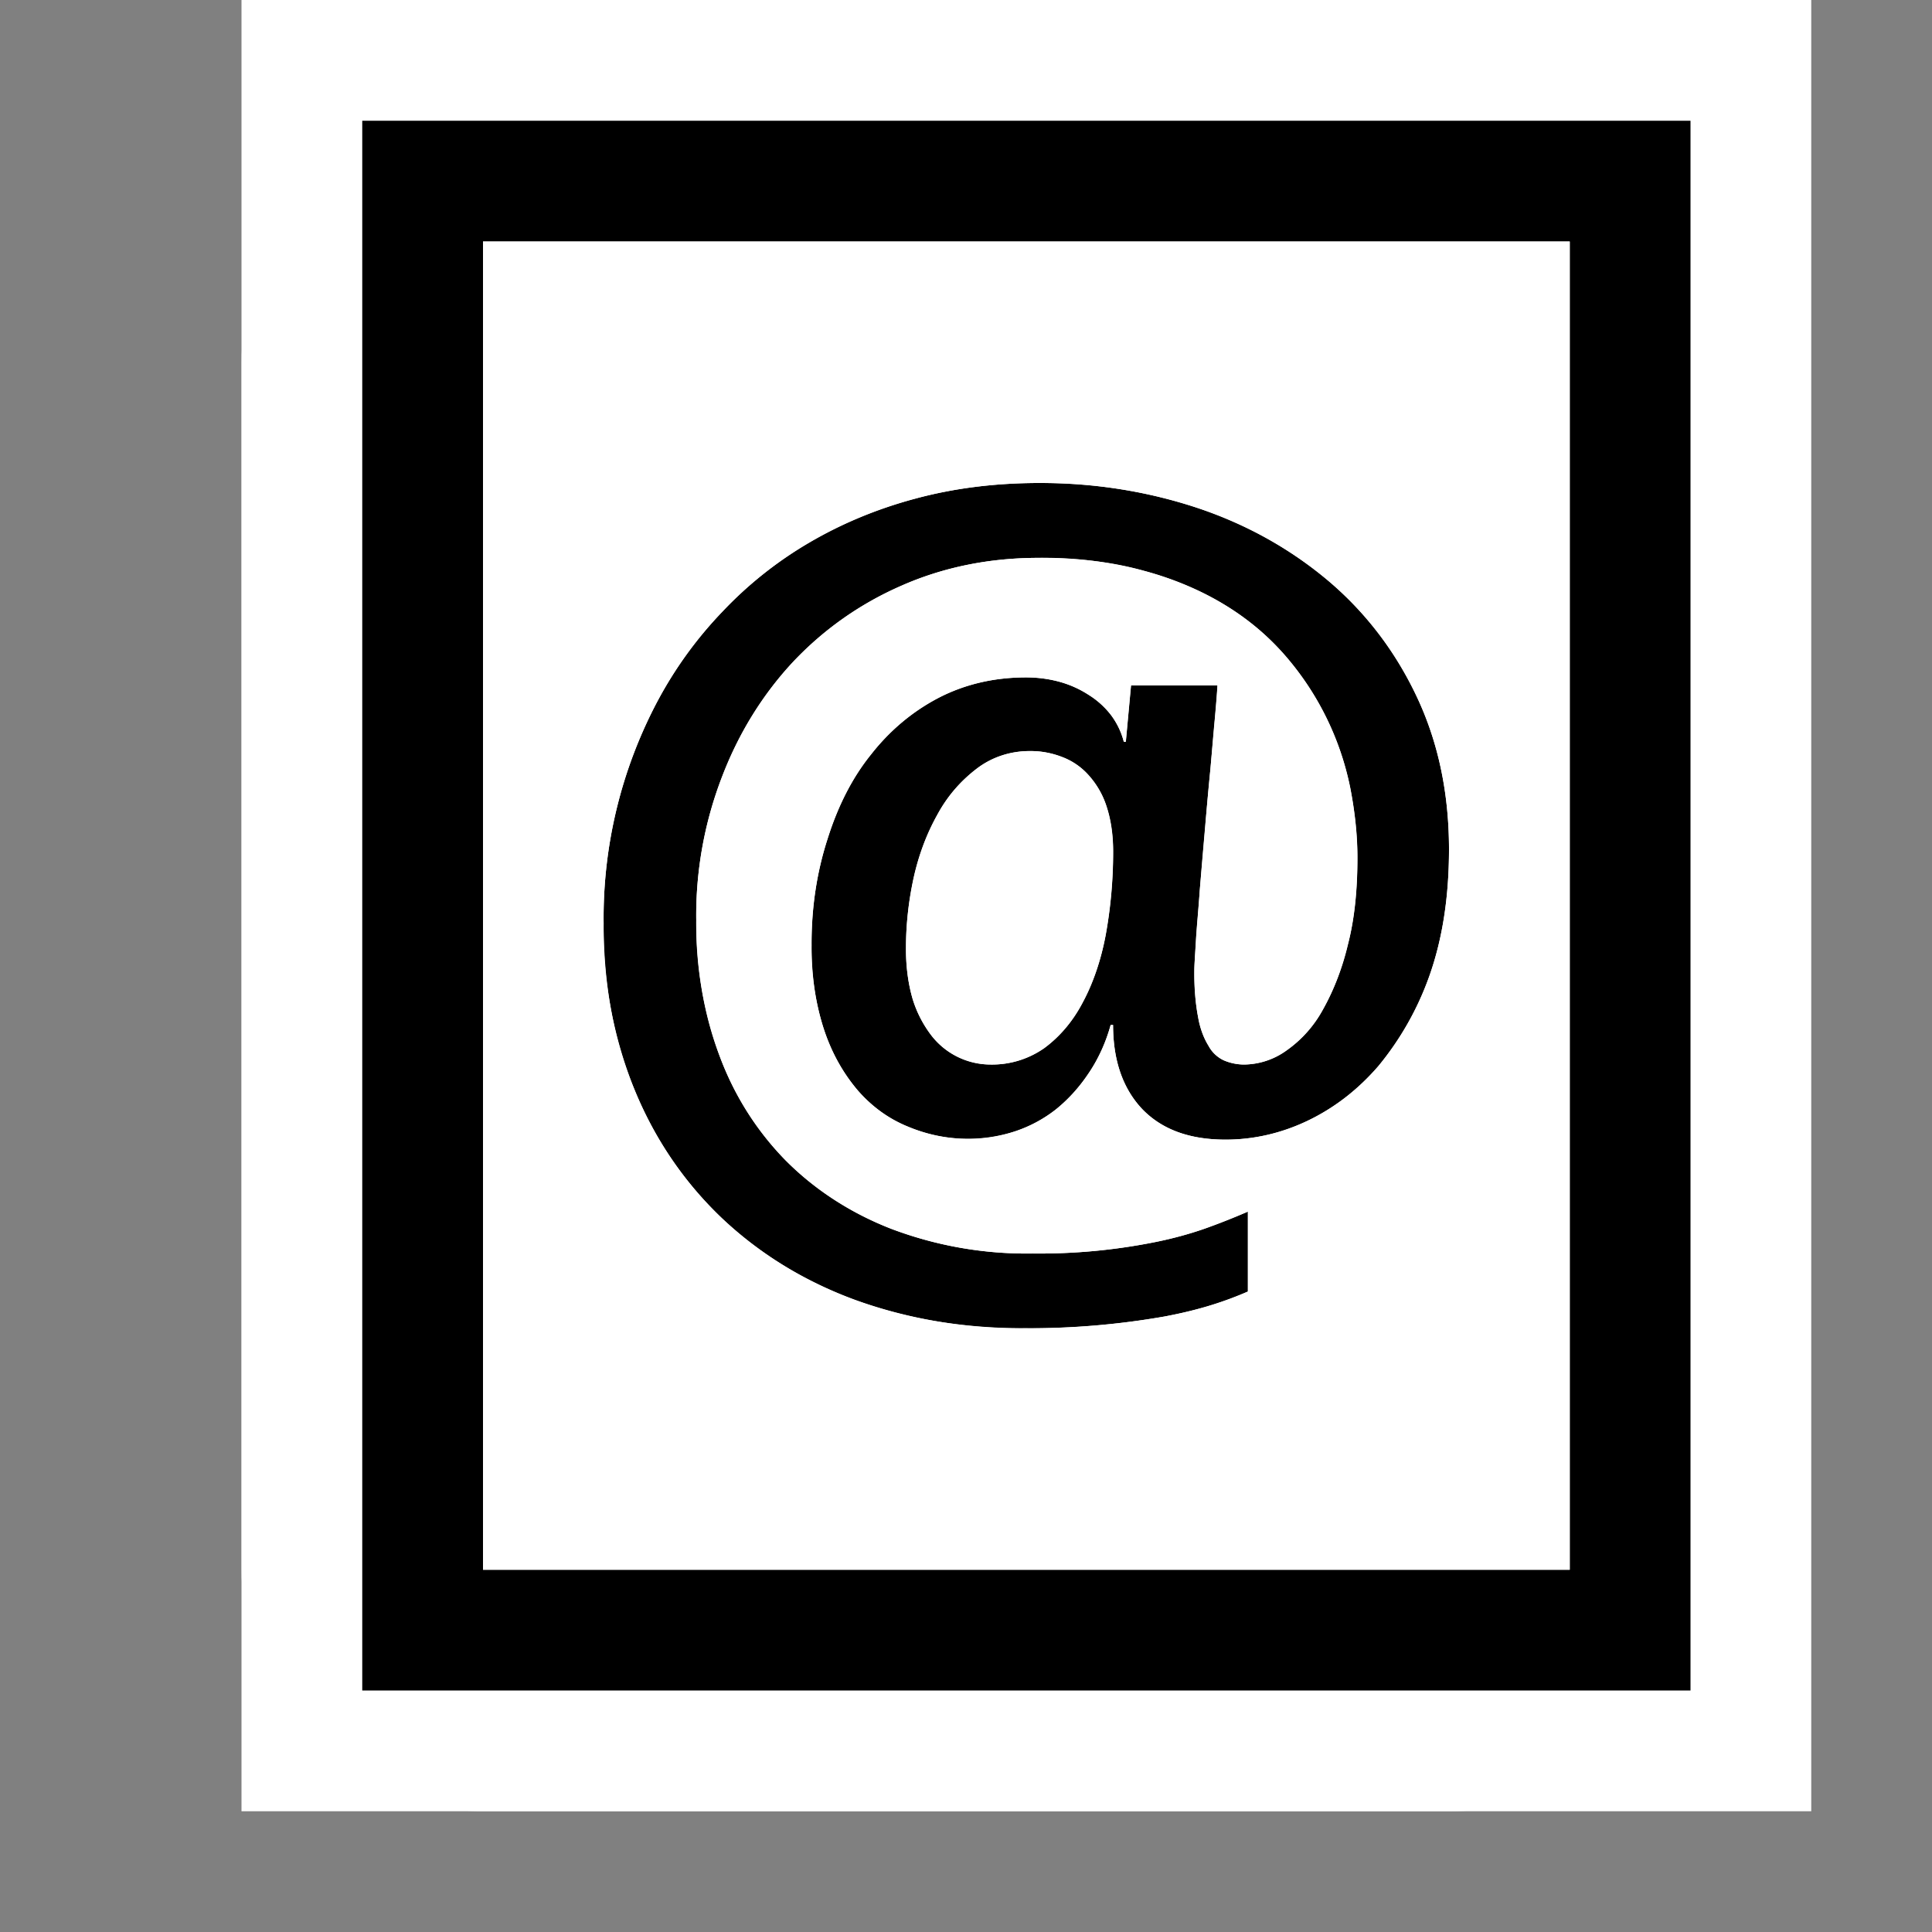 <svg xmlns="http://www.w3.org/2000/svg" viewBox="0 0 16 16"><rect x="0" y="0" width="16" height="16" fill="#808080" stroke="none"/><style>.st0{opacity:0}.st0,.st1{fill:white}.st2{fill:black}.st3{fill:white}</style><g id="outline"><path class="st0" d="M0 0h16v16H0z"/><path class="st1" d="M2 15V0h13v15H2z"/><path class="st1" d="M4.001 15c-.972 0-2-.701-2-2V3C2.001 1.701 3.03 1 4 1h6.063l3.939 3.556V13c0 .97-.701 2-2 2H4.001z"/></g><g id="icon_x5F_bg"><path class="st2" d="M11.731 5.764A2.82 2.82 0 0 0 11 4.809a3.298 3.298 0 0 0-1.075-.6A4.116 4.116 0 0 0 8.608 4c-.367 0-.709.043-1.03.13a3.488 3.488 0 0 0-.882.367 3.229 3.229 0 0 0-.717.572c-.212.222-.39.468-.534.738a3.83 3.83 0 0 0-.446 1.84c0 .507.084.97.257 1.38.171.414.412.766.722 1.061.308.293.676.518 1.1.676A4.03 4.03 0 0 0 8.485 11a6.58 6.58 0 0 0 1.158-.097c.152-.029.286-.061.4-.098a2.94 2.94 0 0 0 .292-.109v-.662a5.746 5.746 0 0 1-.36.142 3.119 3.119 0 0 1-.406.11 4.875 4.875 0 0 1-1.015.095 3.17 3.17 0 0 1-1.174-.205 2.516 2.516 0 0 1-.876-.569 2.449 2.449 0 0 1-.548-.873 3.128 3.128 0 0 1-.19-1.114 3.2 3.2 0 0 1 .212-1.184c.142-.367.337-.684.588-.953.253-.268.552-.481.9-.633.346-.153.728-.23 1.134-.23.325 0 .618.034.873.107.255.07.483.166.678.287.198.122.362.263.501.425a2.391 2.391 0 0 1 .531 1.088c.038.196.059.389.059.576 0 .268-.024.508-.079.72a2.084 2.084 0 0 1-.208.54.988.988 0 0 1-.301.337.607.607 0 0 1-.352.116.43.43 0 0 1-.167-.035.276.276 0 0 1-.127-.122.64.64 0 0 1-.086-.237 1.91 1.91 0 0 1-.031-.383c0-.05.007-.132.014-.253.007-.119.021-.258.031-.414l.043-.498c.014-.177.029-.347.045-.504.014-.159.025-.301.037-.425.011-.124.018-.213.021-.268h-.716l-.043.466h-.016a.642.642 0 0 0-.288-.386.857.857 0 0 0-.239-.109 1.039 1.039 0 0 0-.285-.038c-.26 0-.502.056-.719.167a1.709 1.709 0 0 0-.56.468c-.158.195-.277.43-.363.704a2.803 2.803 0 0 0-.132.88c0 .268.037.501.105.702.068.202.164.367.28.502.119.134.255.234.415.298.157.065.323.101.499.101a1.2 1.2 0 0 0 .39-.064c.119-.04.232-.1.334-.18.103-.081.191-.18.269-.296.08-.116.142-.25.185-.403h.02c0 .292.08.524.239.694.163.17.393.255.693.255.227 0 .451-.05.672-.153.221-.103.417-.255.593-.456a2.48 2.48 0 0 0 .424-.751c.106-.301.161-.647.161-1.044 0-.471-.091-.894-.269-1.27zM9.156 7.745a1.922 1.922 0 0 1-.191.559 1.088 1.088 0 0 1-.316.375.752.752 0 0 1-.444.137.617.617 0 0 1-.493-.242.969.969 0 0 1-.155-.303 1.5 1.5 0 0 1-.054-.426c0-.185.021-.374.062-.566.043-.194.106-.369.195-.527.084-.157.194-.282.323-.382.128-.1.281-.15.452-.15.096 0 .181.019.263.05a.556.556 0 0 1 .219.153.695.695 0 0 1 .146.255c.034.105.055.23.055.376 0 .245-.023.477-.062.691z"/><path class="st2" d="M3 1v13h11V1H3zm10 12H4V2h9v11z"/></g><g id="icon_x5F_fg"><path class="st3" d="M9.018 6.422a.553.553 0 0 0-.219-.152.708.708 0 0 0-.263-.05.717.717 0 0 0-.452.15c-.13.1-.24.225-.324.382a1.935 1.935 0 0 0-.196.527 2.72 2.72 0 0 0-.061.566c0 .164.018.304.055.426a.948.948 0 0 0 .155.303.626.626 0 0 0 .493.242.752.752 0 0 0 .444-.137c.125-.092.231-.216.316-.375.086-.157.148-.343.191-.559.039-.214.062-.446.062-.692 0-.146-.02-.271-.055-.376a.718.718 0 0 0-.146-.255z"/><path class="st3" d="M4 2v11h9V2H4zm7.839 6.078a2.458 2.458 0 0 1-.424.751 1.793 1.793 0 0 1-.593.456 1.557 1.557 0 0 1-.672.153c-.301 0-.53-.085-.693-.256-.159-.17-.239-.402-.239-.694h-.02a1.369 1.369 0 0 1-.454.7c-.102.08-.215.14-.334.18a1.275 1.275 0 0 1-.889-.037 1.09 1.09 0 0 1-.415-.298 1.49 1.49 0 0 1-.281-.502 2.18 2.18 0 0 1-.104-.702c0-.316.043-.609.132-.88.086-.274.205-.509.363-.704.157-.198.342-.354.56-.467.217-.112.459-.168.719-.168.103 0 .197.013.286.038a.87.87 0 0 1 .239.109.754.754 0 0 1 .183.167c.05.067.084.14.104.219h.017l.043-.466h.716c-.003.055-.01.144-.021.268l-.038.425a65.685 65.685 0 0 0-.088 1.003c-.011.155-.025.294-.032.413-.007.121-.013.203-.013.253 0 .155.011.285.031.383.019.1.048.179.085.237a.276.276 0 0 0 .127.122.433.433 0 0 0 .167.035.614.614 0 0 0 .352-.116.998.998 0 0 0 .301-.337c.085-.148.155-.326.208-.54.055-.212.079-.452.079-.72 0-.187-.021-.379-.059-.576a2.391 2.391 0 0 0-.531-1.088 2.107 2.107 0 0 0-.501-.425 2.557 2.557 0 0 0-.677-.287A3.196 3.196 0 0 0 8.6 4.62c-.406 0-.788.078-1.133.23a2.731 2.731 0 0 0-.9.633 2.89 2.89 0 0 0-.588.953 3.177 3.177 0 0 0-.213 1.184c0 .403.062.776.189 1.114.125.339.31.629.549.874.239.242.531.432.875.568a3.17 3.17 0 0 0 1.174.205 4.875 4.875 0 0 0 1.015-.095c.143-.029.281-.066.406-.11s.246-.093.36-.142v.662a2.94 2.94 0 0 1-.292.109 3.557 3.557 0 0 1-.4.098A6.363 6.363 0 0 1 8.485 11c-.511 0-.98-.078-1.407-.236a3.194 3.194 0 0 1-1.1-.676 3.052 3.052 0 0 1-.722-1.061 3.535 3.535 0 0 1-.257-1.38 3.83 3.83 0 0 1 .446-1.84c.144-.27.321-.516.534-.738.211-.224.45-.415.717-.572.267-.157.561-.28.882-.367.321-.087.664-.13 1.03-.13.466 0 .905.071 1.316.209.41.139.768.34 1.075.6.308.26.552.579.731.955.179.376.27.799.27 1.27 0 .397-.055.743-.161 1.044z"/></g></svg>